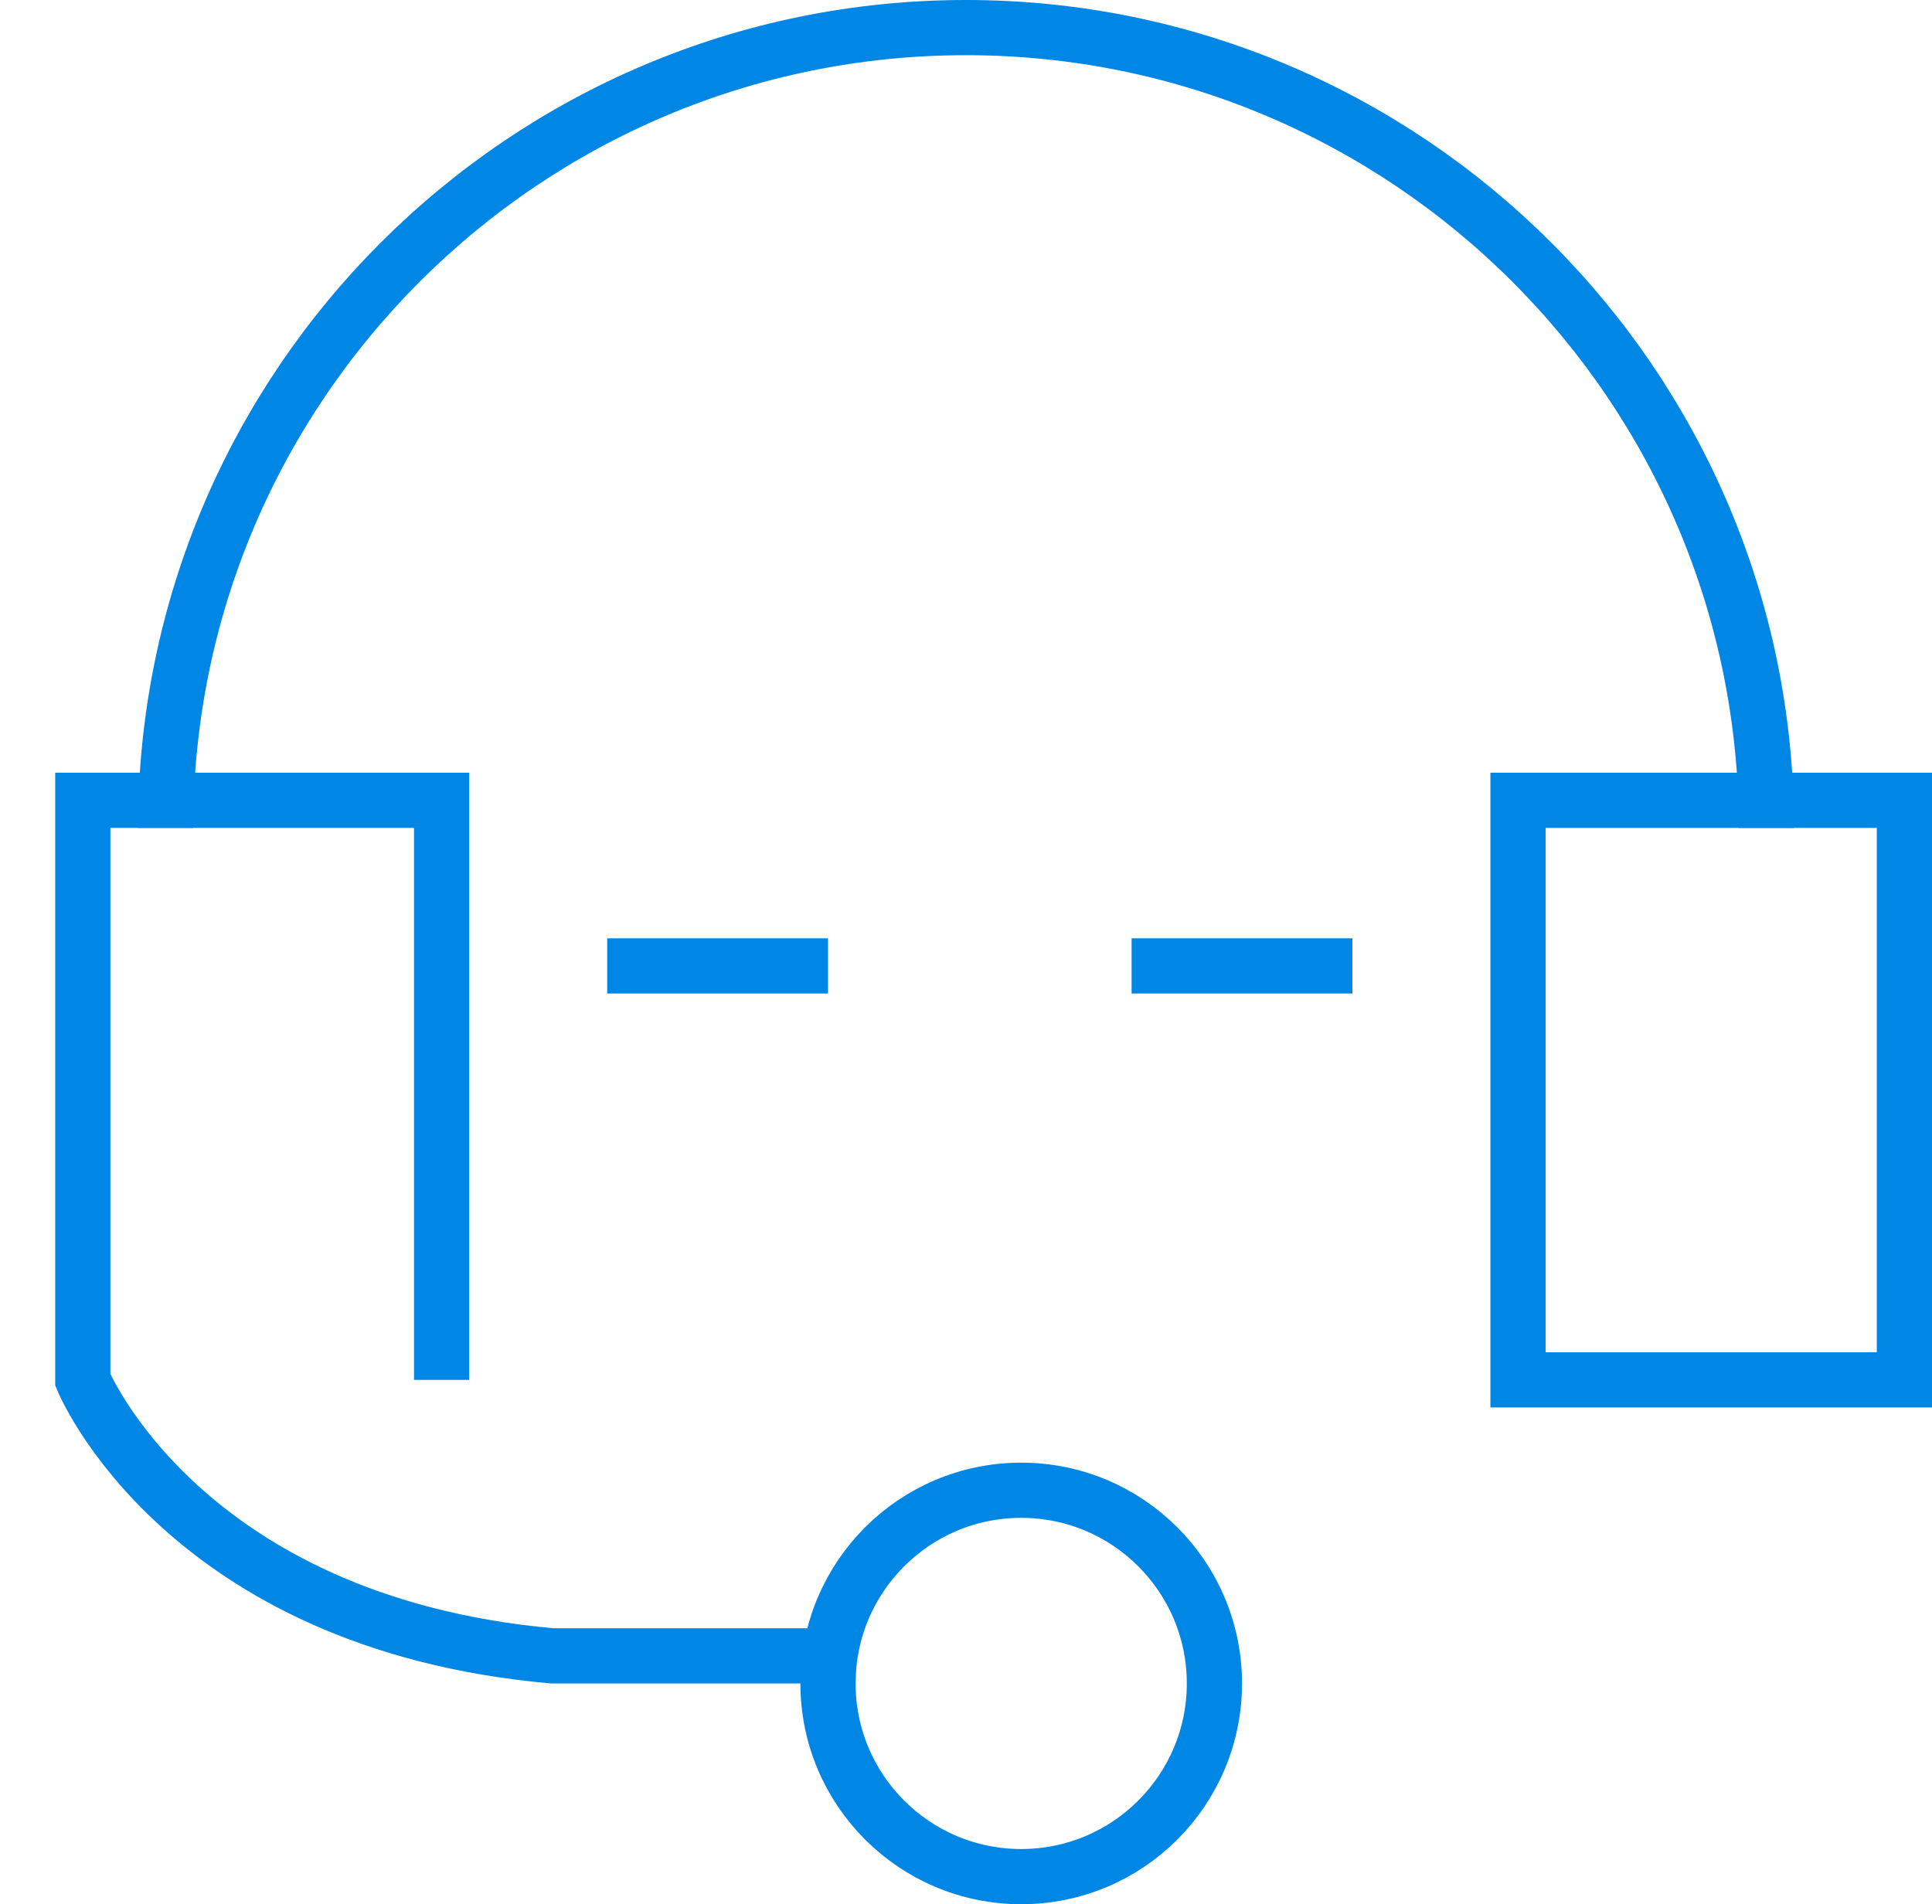 <?xml version="1.0" encoding="utf-8"?>
<!-- Generator: Adobe Illustrator 19.0.0, SVG Export Plug-In . SVG Version: 6.00 Build 0)  -->
<svg version="1.1" id="图层_1" xmlns="http://www.w3.org/2000/svg" xmlns:xlink="http://www.w3.org/1999/xlink" x="0px" y="0px"
	 viewBox="-262 386.9 70 69" style="enable-background:new -262 386.9 70 69;" xml:space="preserve">
<style type="text/css">
	.st0{fill:none;stroke:#0087E5;stroke-width:2;}
	.st1{fill:#0087E5;}
</style>
<g>
	<path class="st0" d="M-246,436.9v-21h-13v21c0,0,3.6,8.8,17,10h11"/>
	<rect x="-207" y="415.9" class="st0" width="14" height="21"/>
	<path class="st0" d="M-256,416.9c0-16,13-29,29-29s29,13,29,29"/>
	<circle class="st0" cx="-225" cy="447.9" r="7"/>
	<rect x="-240" y="420.9" class="st1" width="8" height="2"/>
	<rect x="-221" y="420.9" class="st1" width="8" height="2"/>
</g>
</svg>
